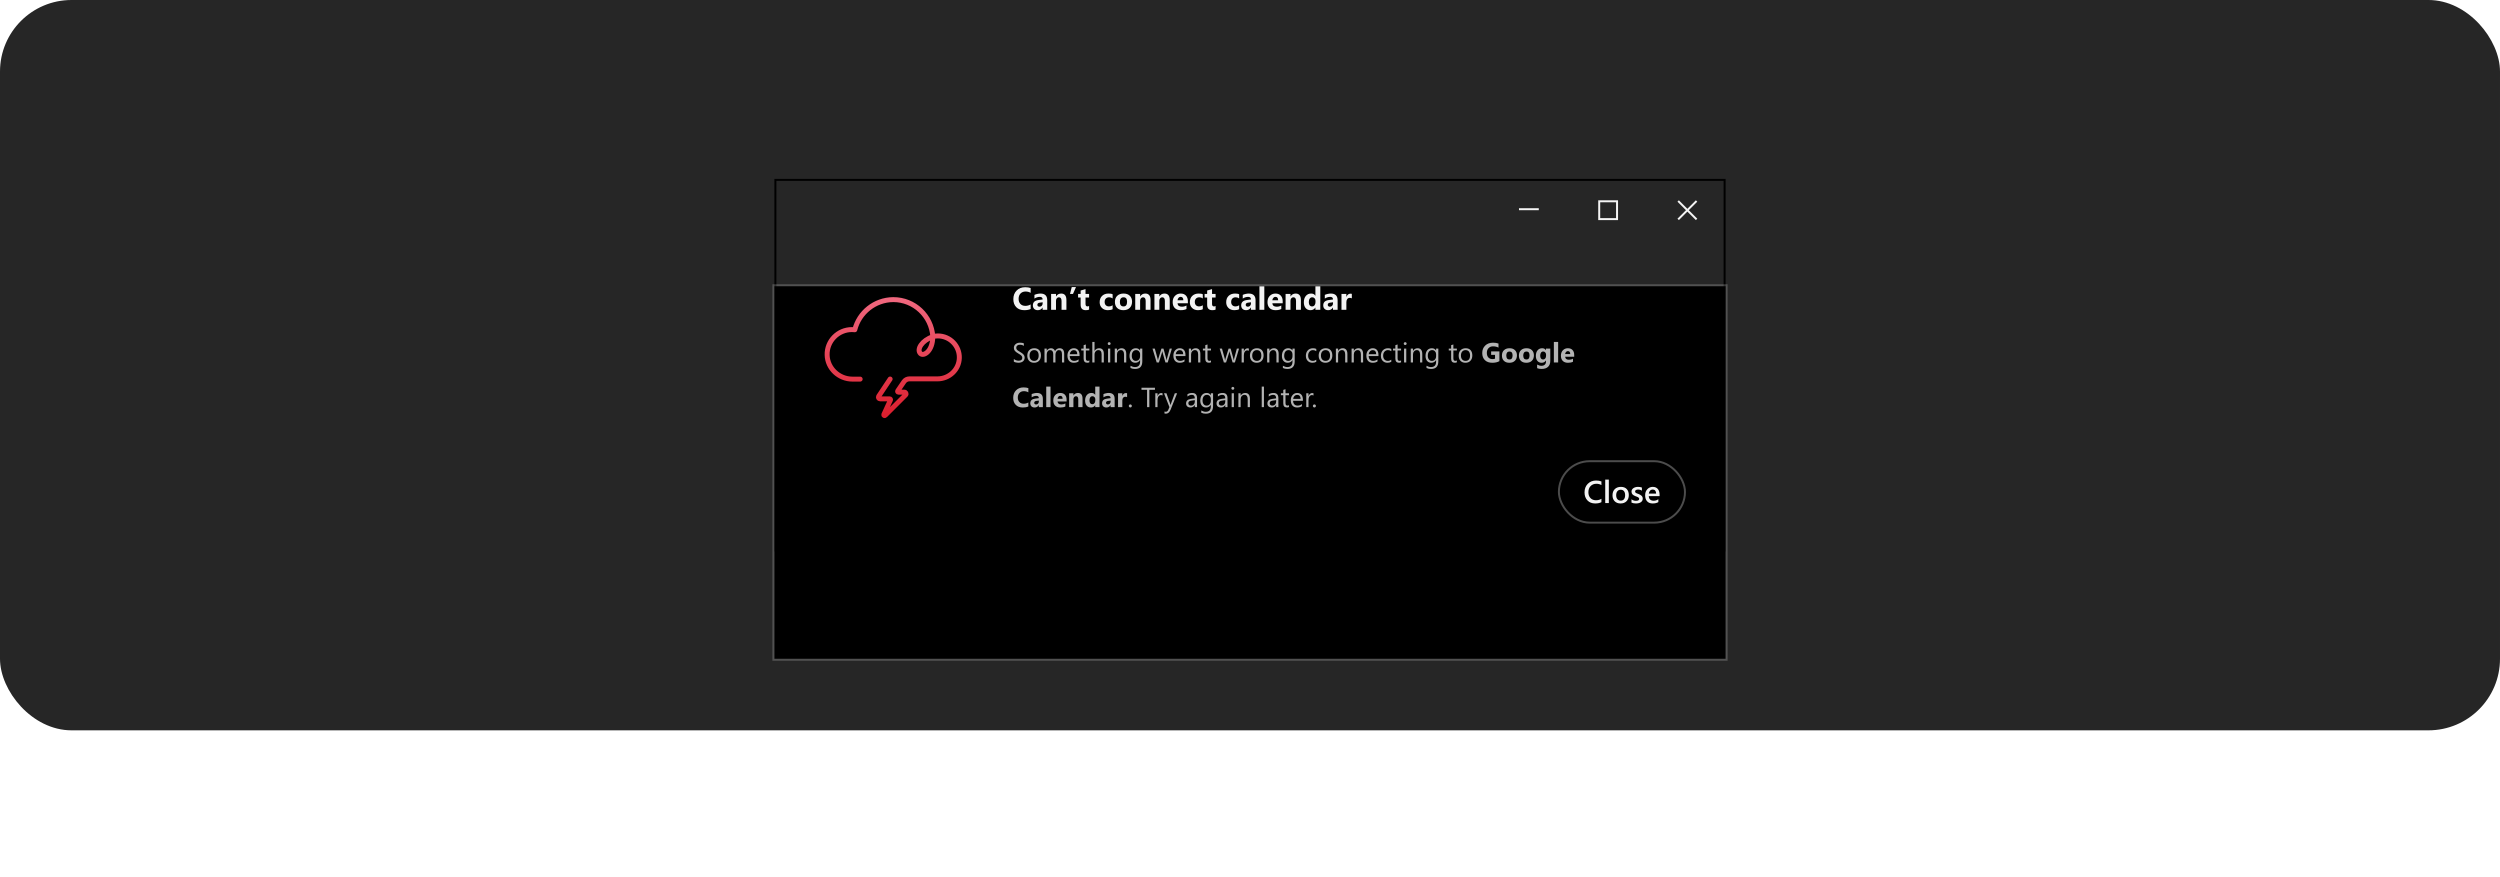 <svg width="559" height="196" viewBox="0 0 559 196" fill="none" xmlns="http://www.w3.org/2000/svg">
<rect width="559" height="163.303" rx="16" fill="#262626"/>
<rect x="173.378" y="40.221" width="212.244" height="82.859" stroke="black" stroke-width="0.443"/>
<g filter="url(#filter0_dd_1118_15458)">
<rect x="173.156" y="40" width="212.687" height="83.303" fill="black"/>
<rect x="172.935" y="39.779" width="213.131" height="83.746" stroke="white" stroke-opacity="0.2" stroke-width="0.443"/>
</g>
<path d="M344.075 46.557V47H339.645V46.557H344.075Z" fill="white" fill-opacity="0.95"/>
<path d="M361.793 44.785V49.215H357.364V44.785H361.793ZM361.35 45.229H357.807V48.771H361.35V45.229Z" fill="white" fill-opacity="0.95"/>
<path d="M377.611 47L379.512 48.901L379.198 49.215L377.297 47.314L375.396 49.215L375.082 48.901L376.983 47L375.082 45.099L375.396 44.785L377.297 46.686L379.198 44.785L379.512 45.099L377.611 47Z" fill="white" fill-opacity="0.95"/>
<path d="M199.034 84.753L196.468 88.611C196.302 88.852 196.486 89.184 196.782 89.184H198.942C199.071 89.184 199.163 89.332 199.108 89.442L197.631 92.673C197.539 92.858 197.779 93.024 197.926 92.876L202.487 88.316C202.727 88.076 202.561 87.688 202.228 87.688H200.88C200.733 87.688 200.64 87.522 200.733 87.393L202.117 85.362C202.394 84.956 202.856 84.716 203.336 84.716H209.613C212.235 84.716 214.432 82.666 214.506 80.045C214.58 77.331 212.401 75.115 209.706 75.115C209.318 75.115 208.93 75.171 208.579 75.245C208.265 70.629 204.425 66.992 199.736 66.992C195.582 67.029 192.111 69.872 191.132 73.731C190.929 73.712 190.708 73.694 190.486 73.694C187.384 73.694 184.855 76.26 184.947 79.38C185.021 82.39 187.588 84.771 190.597 84.771H192.332M208.561 75.3C206.179 76.094 204.887 78.125 205.81 79.048C206.548 79.768 208.579 78.476 208.561 75.3Z" stroke="url(#paint0_linear_1118_15458)" stroke-width="1.108" stroke-miterlimit="10" stroke-linecap="round" stroke-linejoin="round"/>
<path d="M230.454 69.092C230.092 69.268 229.619 69.356 229.035 69.356C228.274 69.356 227.675 69.132 227.239 68.684C226.802 68.236 226.584 67.64 226.584 66.894C226.584 66.1 226.829 65.456 227.318 64.963C227.81 64.469 228.447 64.222 229.229 64.222C229.714 64.222 230.122 64.283 230.454 64.405V65.482C230.122 65.283 229.744 65.184 229.319 65.184C228.853 65.184 228.477 65.331 228.191 65.624C227.904 65.917 227.761 66.314 227.761 66.815C227.761 67.295 227.896 67.678 228.166 67.964C228.436 68.248 228.8 68.39 229.257 68.39C229.693 68.39 230.092 68.284 230.454 68.071V69.092ZM234.162 69.269H233.127V68.76H233.113C232.875 69.157 232.523 69.356 232.057 69.356C231.713 69.356 231.442 69.258 231.244 69.065C231.048 68.868 230.95 68.608 230.95 68.282C230.95 67.595 231.357 67.198 232.171 67.091L233.134 66.963C233.134 66.576 232.924 66.382 232.504 66.382C232.081 66.382 231.68 66.508 231.299 66.759V65.935C231.451 65.857 231.659 65.788 231.922 65.728C232.188 65.668 232.429 65.638 232.646 65.638C233.657 65.638 234.162 66.142 234.162 67.15V69.269ZM233.134 67.829V67.59L232.49 67.673C232.135 67.719 231.957 67.88 231.957 68.154C231.957 68.279 232 68.382 232.085 68.462C232.173 68.541 232.29 68.58 232.438 68.58C232.643 68.58 232.811 68.51 232.94 68.369C233.069 68.226 233.134 68.046 233.134 67.829ZM238.451 69.269H237.361V67.299C237.361 66.75 237.164 66.475 236.772 66.475C236.583 66.475 236.427 66.548 236.305 66.693C236.182 66.839 236.121 67.023 236.121 67.247V69.269H235.027V65.724H236.121V66.285H236.135C236.396 65.853 236.776 65.638 237.274 65.638C238.059 65.638 238.451 66.124 238.451 67.098V69.269ZM240.59 64.187L239.922 65.724H239.251L239.645 64.187H240.59ZM243.519 69.227C243.357 69.313 243.114 69.356 242.789 69.356C242.018 69.356 241.632 68.955 241.632 68.154V66.531H241.058V65.724H241.632V64.959L242.723 64.647V65.724H243.519V66.531H242.723V67.964C242.723 68.333 242.869 68.518 243.162 68.518C243.278 68.518 243.397 68.484 243.519 68.417V69.227ZM248.784 69.141C248.537 69.284 248.181 69.356 247.715 69.356C247.17 69.356 246.729 69.191 246.392 68.86C246.055 68.53 245.887 68.105 245.887 67.583C245.887 66.981 246.067 66.507 246.427 66.16C246.789 65.812 247.273 65.638 247.877 65.638C248.295 65.638 248.597 65.693 248.784 65.804V66.731C248.556 66.561 248.301 66.475 248.019 66.475C247.705 66.475 247.456 66.568 247.271 66.752C247.089 66.935 246.998 67.187 246.998 67.51C246.998 67.824 247.086 68.071 247.261 68.251C247.436 68.429 247.678 68.518 247.985 68.518C248.257 68.518 248.523 68.432 248.784 68.262V69.141ZM251.194 69.356C250.603 69.356 250.138 69.191 249.799 68.86C249.462 68.528 249.293 68.078 249.293 67.51C249.293 66.924 249.468 66.466 249.819 66.136C250.17 65.804 250.644 65.638 251.242 65.638C251.831 65.638 252.292 65.804 252.627 66.136C252.961 66.466 253.129 66.903 253.129 67.448C253.129 68.037 252.956 68.502 252.609 68.843C252.266 69.185 251.794 69.356 251.194 69.356ZM251.221 66.475C250.963 66.475 250.762 66.564 250.619 66.742C250.476 66.92 250.404 67.171 250.404 67.496C250.404 68.177 250.679 68.518 251.228 68.518C251.752 68.518 252.014 68.168 252.014 67.469C252.014 66.806 251.75 66.475 251.221 66.475ZM257.262 69.269H256.172V67.299C256.172 66.75 255.975 66.475 255.583 66.475C255.394 66.475 255.238 66.548 255.116 66.693C254.993 66.839 254.932 67.023 254.932 67.247V69.269H253.838V65.724H254.932V66.285H254.946C255.207 65.853 255.586 65.638 256.085 65.638C256.87 65.638 257.262 66.124 257.262 67.098V69.269ZM261.554 69.269H260.464V67.299C260.464 66.75 260.268 66.475 259.876 66.475C259.686 66.475 259.531 66.548 259.408 66.693C259.286 66.839 259.225 67.023 259.225 67.247V69.269H258.131V65.724H259.225V66.285H259.239C259.499 65.853 259.879 65.638 260.377 65.638C261.162 65.638 261.554 66.124 261.554 67.098V69.269ZM265.608 67.808H263.296C263.333 68.323 263.657 68.58 264.268 68.58C264.658 68.58 265.001 68.488 265.297 68.303V69.092C264.969 69.268 264.543 69.356 264.019 69.356C263.447 69.356 263.003 69.197 262.686 68.881C262.37 68.563 262.212 68.12 262.212 67.552C262.212 66.963 262.383 66.497 262.725 66.153C263.066 65.809 263.486 65.638 263.985 65.638C264.502 65.638 264.901 65.791 265.182 66.098C265.466 66.405 265.608 66.822 265.608 67.348V67.808ZM264.594 67.136C264.594 66.629 264.388 66.375 263.978 66.375C263.802 66.375 263.65 66.448 263.521 66.593C263.394 66.738 263.316 66.92 263.289 67.136H264.594ZM268.945 69.141C268.698 69.284 268.342 69.356 267.876 69.356C267.331 69.356 266.89 69.191 266.553 68.86C266.216 68.53 266.048 68.105 266.048 67.583C266.048 66.981 266.228 66.507 266.588 66.16C266.95 65.812 267.434 65.638 268.038 65.638C268.456 65.638 268.758 65.693 268.945 65.804V66.731C268.717 66.561 268.462 66.475 268.18 66.475C267.866 66.475 267.617 66.568 267.432 66.752C267.25 66.935 267.159 67.187 267.159 67.51C267.159 67.824 267.247 68.071 267.422 68.251C267.597 68.429 267.839 68.518 268.146 68.518C268.418 68.518 268.684 68.432 268.945 68.262V69.141ZM271.808 69.227C271.647 69.313 271.403 69.356 271.078 69.356C270.307 69.356 269.921 68.955 269.921 68.154V66.531H269.347V65.724H269.921V64.959L271.012 64.647V65.724H271.808V66.531H271.012V67.964C271.012 68.333 271.158 68.518 271.452 68.518C271.567 68.518 271.686 68.484 271.808 68.417V69.227ZM277.073 69.141C276.826 69.284 276.47 69.356 276.004 69.356C275.459 69.356 275.018 69.191 274.681 68.86C274.344 68.53 274.176 68.105 274.176 67.583C274.176 66.981 274.356 66.507 274.716 66.16C275.078 65.812 275.562 65.638 276.166 65.638C276.584 65.638 276.886 65.693 277.073 65.804V66.731C276.845 66.561 276.59 66.475 276.308 66.475C275.994 66.475 275.745 66.568 275.561 66.752C275.378 66.935 275.287 67.187 275.287 67.51C275.287 67.824 275.375 68.071 275.55 68.251C275.726 68.429 275.967 68.518 276.274 68.518C276.546 68.518 276.813 68.432 277.073 68.262V69.141ZM280.743 69.269H279.708V68.76H279.694C279.456 69.157 279.104 69.356 278.638 69.356C278.294 69.356 278.023 69.258 277.825 69.065C277.628 68.868 277.53 68.608 277.53 68.282C277.53 67.595 277.938 67.198 278.752 67.091L279.715 66.963C279.715 66.576 279.505 66.382 279.085 66.382C278.662 66.382 278.261 66.508 277.88 66.759V65.935C278.032 65.857 278.24 65.788 278.503 65.728C278.768 65.668 279.01 65.638 279.227 65.638C280.237 65.638 280.743 66.142 280.743 67.15V69.269ZM279.715 67.829V67.59L279.071 67.673C278.715 67.719 278.538 67.88 278.538 68.154C278.538 68.279 278.58 68.382 278.666 68.462C278.753 68.541 278.871 68.58 279.019 68.58C279.224 68.58 279.392 68.51 279.521 68.369C279.65 68.226 279.715 68.046 279.715 67.829ZM282.702 69.269H281.608V64.021H282.702V69.269ZM286.808 67.808H284.495C284.532 68.323 284.856 68.58 285.468 68.58C285.858 68.58 286.201 68.488 286.496 68.303V69.092C286.168 69.268 285.743 69.356 285.219 69.356C284.646 69.356 284.202 69.197 283.886 68.881C283.57 68.563 283.412 68.12 283.412 67.552C283.412 66.963 283.582 66.497 283.924 66.153C284.266 65.809 284.686 65.638 285.184 65.638C285.701 65.638 286.1 65.791 286.382 66.098C286.666 66.405 286.808 66.822 286.808 67.348V67.808ZM285.793 67.136C285.793 66.629 285.588 66.375 285.177 66.375C285.002 66.375 284.849 66.448 284.72 66.593C284.593 66.738 284.516 66.92 284.488 67.136H285.793ZM290.882 69.269H289.792V67.299C289.792 66.75 289.595 66.475 289.203 66.475C289.014 66.475 288.858 66.548 288.736 66.693C288.614 66.839 288.552 67.023 288.552 67.247V69.269H287.458V65.724H288.552V66.285H288.566C288.827 65.853 289.207 65.638 289.705 65.638C290.49 65.638 290.882 66.124 290.882 67.098V69.269ZM295.22 69.269H294.126V68.781H294.112C293.863 69.164 293.497 69.356 293.014 69.356C292.571 69.356 292.215 69.2 291.945 68.888C291.675 68.574 291.54 68.137 291.54 67.576C291.54 66.99 291.689 66.52 291.986 66.167C292.284 65.814 292.674 65.638 293.156 65.638C293.613 65.638 293.932 65.801 294.112 66.129H294.126V64.021H295.22V69.269ZM294.146 67.545V67.278C294.146 67.048 294.08 66.856 293.946 66.704C293.812 66.552 293.638 66.475 293.423 66.475C293.181 66.475 292.991 66.571 292.855 66.763C292.719 66.952 292.651 67.213 292.651 67.545C292.651 67.856 292.717 68.097 292.848 68.265C292.98 68.433 293.162 68.518 293.395 68.518C293.617 68.518 293.797 68.429 293.935 68.251C294.076 68.073 294.146 67.838 294.146 67.545ZM299.09 69.269H298.055V68.76H298.041C297.803 69.157 297.451 69.356 296.985 69.356C296.641 69.356 296.37 69.258 296.172 69.065C295.975 68.868 295.877 68.608 295.877 68.282C295.877 67.595 296.285 67.198 297.099 67.091L298.062 66.963C298.062 66.576 297.852 66.382 297.432 66.382C297.009 66.382 296.608 66.508 296.227 66.759V65.935C296.379 65.857 296.587 65.788 296.85 65.728C297.115 65.668 297.357 65.638 297.574 65.638C298.584 65.638 299.09 66.142 299.09 67.15V69.269ZM298.062 67.829V67.59L297.418 67.673C297.062 67.719 296.885 67.88 296.885 68.154C296.885 68.279 296.927 68.382 297.013 68.462C297.1 68.541 297.218 68.58 297.366 68.58C297.571 68.58 297.739 68.51 297.868 68.369C297.997 68.226 298.062 68.046 298.062 67.829ZM302.268 66.711C302.136 66.639 301.983 66.603 301.807 66.603C301.57 66.603 301.384 66.691 301.25 66.867C301.116 67.04 301.049 67.276 301.049 67.576V69.269H299.955V65.724H301.049V66.382H301.063C301.236 65.902 301.548 65.662 301.998 65.662C302.113 65.662 302.203 65.676 302.268 65.703V66.711Z" fill="white" fill-opacity="0.95"/>
<path d="M226.695 80.866V80.266C226.824 80.383 226.986 80.478 227.182 80.551C227.38 80.621 227.567 80.657 227.743 80.657C228.302 80.657 228.582 80.44 228.582 80.005C228.582 79.838 228.525 79.687 228.412 79.554C228.301 79.419 228.053 79.242 227.667 79.024C227.322 78.828 227.074 78.637 226.925 78.451C226.775 78.266 226.701 78.044 226.701 77.785C226.701 77.446 226.827 77.168 227.079 76.952C227.332 76.734 227.665 76.625 228.079 76.625C228.469 76.625 228.753 76.677 228.933 76.779V77.352C228.703 77.174 228.41 77.085 228.055 77.085C227.802 77.085 227.602 77.146 227.455 77.267C227.308 77.388 227.234 77.546 227.234 77.74C227.234 77.899 227.277 78.044 227.364 78.173C227.453 78.3 227.691 78.471 228.079 78.685C228.454 78.895 228.721 79.097 228.879 79.291C229.036 79.484 229.115 79.703 229.115 79.945C229.115 80.302 228.99 80.587 228.739 80.799C228.489 81.009 228.133 81.114 227.673 81.114C227.511 81.114 227.332 81.09 227.134 81.041C226.936 80.991 226.79 80.932 226.695 80.866ZM231.211 81.114C230.752 81.114 230.386 80.97 230.111 80.681C229.839 80.39 229.702 80.005 229.702 79.527C229.702 79.006 229.845 78.599 230.13 78.306C230.414 78.013 230.799 77.867 231.284 77.867C231.746 77.867 232.106 78.009 232.365 78.294C232.625 78.579 232.756 78.974 232.756 79.478C232.756 79.973 232.615 80.37 232.335 80.669C232.056 80.966 231.681 81.114 231.211 81.114ZM231.247 78.285C230.928 78.285 230.676 78.394 230.49 78.612C230.304 78.828 230.211 79.127 230.211 79.509C230.211 79.876 230.305 80.166 230.493 80.378C230.681 80.59 230.932 80.696 231.247 80.696C231.568 80.696 231.815 80.592 231.986 80.384C232.16 80.176 232.247 79.88 232.247 79.496C232.247 79.109 232.16 78.81 231.986 78.6C231.815 78.39 231.568 78.285 231.247 78.285ZM237.953 81.041H237.457V79.26C237.457 78.917 237.403 78.669 237.296 78.515C237.191 78.362 237.013 78.285 236.763 78.285C236.551 78.285 236.37 78.382 236.221 78.576C236.073 78.77 236 79.002 236 79.272V81.041H235.503V79.2C235.503 78.59 235.268 78.285 234.797 78.285C234.579 78.285 234.399 78.377 234.258 78.561C234.117 78.742 234.046 78.98 234.046 79.272V81.041H233.549V77.94H234.046V78.43H234.058C234.278 78.055 234.599 77.867 235.021 77.867C235.233 77.867 235.418 77.927 235.576 78.046C235.733 78.163 235.841 78.317 235.9 78.509C236.13 78.081 236.473 77.867 236.93 77.867C237.612 77.867 237.953 78.288 237.953 79.13V81.041ZM241.385 79.615H239.195C239.203 79.96 239.296 80.227 239.474 80.414C239.652 80.602 239.896 80.696 240.207 80.696C240.556 80.696 240.877 80.581 241.17 80.351V80.817C240.898 81.015 240.537 81.114 240.089 81.114C239.651 81.114 239.306 80.974 239.056 80.693C238.806 80.41 238.68 80.013 238.68 79.503C238.68 79.02 238.817 78.627 239.089 78.324C239.364 78.019 239.704 77.867 240.11 77.867C240.516 77.867 240.83 77.998 241.052 78.261C241.274 78.523 241.385 78.888 241.385 79.354V79.615ZM240.876 79.194C240.874 78.907 240.805 78.684 240.667 78.524C240.532 78.365 240.343 78.285 240.101 78.285C239.867 78.285 239.668 78.369 239.504 78.536C239.341 78.704 239.24 78.923 239.201 79.194H240.876ZM243.578 81.011C243.461 81.076 243.307 81.108 243.115 81.108C242.572 81.108 242.3 80.805 242.3 80.199V78.364H241.767V77.94H242.3V77.182L242.797 77.022V77.94H243.578V78.364H242.797V80.111C242.797 80.319 242.832 80.468 242.903 80.557C242.973 80.645 243.091 80.69 243.254 80.69C243.379 80.69 243.487 80.656 243.578 80.587V81.011ZM246.816 81.041H246.319V79.254C246.319 78.608 246.079 78.285 245.599 78.285C245.356 78.285 245.152 78.379 244.987 78.567C244.821 78.752 244.738 78.992 244.738 79.284V81.041H244.242V76.449H244.738V78.455H244.75C244.989 78.063 245.328 77.867 245.768 77.867C246.467 77.867 246.816 78.288 246.816 79.13V81.041ZM248.01 77.152C247.921 77.152 247.845 77.122 247.782 77.061C247.72 77.001 247.689 76.924 247.689 76.831C247.689 76.738 247.72 76.661 247.782 76.601C247.845 76.538 247.921 76.507 248.01 76.507C248.101 76.507 248.177 76.538 248.24 76.601C248.304 76.661 248.337 76.738 248.337 76.831C248.337 76.92 248.304 76.996 248.24 77.058C248.177 77.121 248.101 77.152 248.01 77.152ZM248.252 81.041H247.755V77.94H248.252V81.041ZM251.832 81.041H251.336V79.272C251.336 78.614 251.095 78.285 250.615 78.285C250.366 78.285 250.16 78.379 249.997 78.567C249.835 78.752 249.754 78.988 249.754 79.272V81.041H249.258V77.94H249.754V78.455H249.766C250.001 78.063 250.34 77.867 250.784 77.867C251.123 77.867 251.383 77.977 251.563 78.197C251.742 78.415 251.832 78.731 251.832 79.145V81.041ZM255.419 80.793C255.419 81.932 254.873 82.501 253.783 82.501C253.399 82.501 253.064 82.429 252.777 82.283V81.787C253.127 81.98 253.46 82.077 253.777 82.077C254.54 82.077 254.922 81.671 254.922 80.86V80.52H254.91C254.673 80.916 254.318 81.114 253.844 81.114C253.458 81.114 253.147 80.977 252.911 80.702C252.676 80.425 252.559 80.055 252.559 79.59C252.559 79.063 252.685 78.644 252.938 78.333C253.192 78.022 253.54 77.867 253.98 77.867C254.398 77.867 254.708 78.034 254.91 78.37H254.922V77.94H255.419V80.793ZM254.922 79.639V79.181C254.922 78.935 254.838 78.724 254.67 78.549C254.505 78.373 254.298 78.285 254.049 78.285C253.743 78.285 253.502 78.397 253.329 78.621C253.155 78.843 253.068 79.155 253.068 79.557C253.068 79.902 253.151 80.179 253.316 80.387C253.484 80.593 253.705 80.696 253.98 80.696C254.258 80.696 254.485 80.597 254.658 80.399C254.834 80.201 254.922 79.948 254.922 79.639ZM262.034 77.94L261.104 81.041H260.589L259.95 78.821C259.926 78.736 259.91 78.64 259.902 78.533H259.889C259.883 78.606 259.862 78.7 259.826 78.815L259.132 81.041H258.635L257.696 77.94H258.217L258.86 80.272C258.88 80.343 258.894 80.436 258.902 80.551H258.926C258.932 80.462 258.95 80.367 258.981 80.266L259.696 77.94H260.15L260.792 80.278C260.812 80.353 260.827 80.446 260.837 80.557H260.862C260.866 80.478 260.883 80.385 260.913 80.278L261.543 77.94H262.034ZM265.072 79.615H262.882C262.89 79.96 262.983 80.227 263.161 80.414C263.338 80.602 263.583 80.696 263.894 80.696C264.243 80.696 264.564 80.581 264.857 80.351V80.817C264.584 81.015 264.224 81.114 263.776 81.114C263.337 81.114 262.993 80.974 262.743 80.693C262.492 80.41 262.367 80.013 262.367 79.503C262.367 79.02 262.503 78.627 262.776 78.324C263.051 78.019 263.391 77.867 263.797 77.867C264.203 77.867 264.517 77.998 264.739 78.261C264.961 78.523 265.072 78.888 265.072 79.354V79.615ZM264.563 79.194C264.561 78.907 264.491 78.684 264.354 78.524C264.219 78.365 264.03 78.285 263.788 78.285C263.553 78.285 263.355 78.369 263.191 78.536C263.027 78.704 262.926 78.923 262.888 79.194H264.563ZM268.401 81.041H267.904V79.272C267.904 78.614 267.664 78.285 267.183 78.285C266.935 78.285 266.729 78.379 266.565 78.567C266.404 78.752 266.323 78.988 266.323 79.272V81.041H265.826V77.94H266.323V78.455H266.335C266.569 78.063 266.909 77.867 267.353 77.867C267.692 77.867 267.952 77.977 268.131 78.197C268.311 78.415 268.401 78.731 268.401 79.145V81.041ZM270.779 81.011C270.662 81.076 270.507 81.108 270.315 81.108C269.772 81.108 269.5 80.805 269.5 80.199V78.364H268.967V77.94H269.5V77.182L269.997 77.022V77.94H270.779V78.364H269.997V80.111C269.997 80.319 270.032 80.468 270.103 80.557C270.174 80.645 270.291 80.69 270.455 80.69C270.58 80.69 270.688 80.656 270.779 80.587V81.011ZM277.052 77.94L276.122 81.041H275.607L274.968 78.821C274.944 78.736 274.927 78.64 274.919 78.533H274.907C274.901 78.606 274.88 78.7 274.844 78.815L274.15 81.041H273.653L272.714 77.94H273.235L273.877 80.272C273.897 80.343 273.912 80.436 273.92 80.551H273.944C273.95 80.462 273.968 80.367 273.998 80.266L274.713 77.94H275.168L275.81 80.278C275.83 80.353 275.845 80.446 275.855 80.557H275.879C275.883 80.478 275.901 80.385 275.931 80.278L276.561 77.94H277.052ZM279.245 78.442C279.158 78.376 279.033 78.343 278.869 78.343C278.657 78.343 278.479 78.442 278.336 78.642C278.195 78.842 278.124 79.115 278.124 79.46V81.041H277.627V77.94H278.124V78.579H278.136C278.207 78.361 278.315 78.191 278.46 78.07C278.606 77.947 278.768 77.885 278.948 77.885C279.077 77.885 279.176 77.899 279.245 77.927V78.442ZM280.995 81.114C280.537 81.114 280.171 80.97 279.896 80.681C279.623 80.39 279.487 80.005 279.487 79.527C279.487 79.006 279.629 78.599 279.914 78.306C280.199 78.013 280.583 77.867 281.068 77.867C281.531 77.867 281.891 78.009 282.149 78.294C282.41 78.579 282.54 78.974 282.54 79.478C282.54 79.973 282.4 80.37 282.119 80.669C281.841 80.966 281.466 81.114 280.995 81.114ZM281.032 78.285C280.713 78.285 280.46 78.394 280.275 78.612C280.089 78.828 279.996 79.127 279.996 79.509C279.996 79.876 280.09 80.166 280.278 80.378C280.465 80.59 280.717 80.696 281.032 80.696C281.353 80.696 281.599 80.592 281.771 80.384C281.945 80.176 282.031 79.88 282.031 79.496C282.031 79.109 281.945 78.81 281.771 78.6C281.599 78.39 281.353 78.285 281.032 78.285ZM285.908 81.041H285.412V79.272C285.412 78.614 285.171 78.285 284.691 78.285C284.442 78.285 284.236 78.379 284.073 78.567C283.911 78.752 283.831 78.988 283.831 79.272V81.041H283.334V77.94H283.831V78.455H283.843C284.077 78.063 284.416 77.867 284.86 77.867C285.2 77.867 285.459 77.977 285.639 78.197C285.819 78.415 285.908 78.731 285.908 79.145V81.041ZM289.495 80.793C289.495 81.932 288.95 82.501 287.859 82.501C287.475 82.501 287.14 82.429 286.854 82.283V81.787C287.203 81.98 287.536 82.077 287.853 82.077C288.616 82.077 288.998 81.671 288.998 80.86V80.52H288.986C288.75 80.916 288.394 81.114 287.92 81.114C287.534 81.114 287.223 80.977 286.987 80.702C286.753 80.425 286.635 80.055 286.635 79.59C286.635 79.063 286.762 78.644 287.014 78.333C287.268 78.022 287.616 77.867 288.056 77.867C288.474 77.867 288.784 78.034 288.986 78.37H288.998V77.94H289.495V80.793ZM288.998 79.639V79.181C288.998 78.935 288.914 78.724 288.747 78.549C288.581 78.373 288.374 78.285 288.126 78.285C287.819 78.285 287.578 78.397 287.405 78.621C287.231 78.843 287.144 79.155 287.144 79.557C287.144 79.902 287.227 80.179 287.393 80.387C287.56 80.593 287.781 80.696 288.056 80.696C288.335 80.696 288.561 80.597 288.735 80.399C288.91 80.201 288.998 79.948 288.998 79.639ZM294.317 80.899C294.079 81.042 293.796 81.114 293.469 81.114C293.027 81.114 292.669 80.971 292.397 80.684C292.126 80.395 291.991 80.022 291.991 79.563C291.991 79.052 292.137 78.642 292.43 78.333C292.723 78.022 293.113 77.867 293.602 77.867C293.875 77.867 294.115 77.917 294.323 78.018V78.527C294.093 78.366 293.846 78.285 293.584 78.285C293.267 78.285 293.006 78.399 292.802 78.627C292.601 78.853 292.5 79.151 292.5 79.521C292.5 79.884 292.594 80.171 292.784 80.381C292.976 80.591 293.233 80.696 293.554 80.696C293.824 80.696 294.079 80.606 294.317 80.426V80.899ZM296.365 81.114C295.906 81.114 295.54 80.97 295.265 80.681C294.992 80.39 294.856 80.005 294.856 79.527C294.856 79.006 294.998 78.599 295.283 78.306C295.568 78.013 295.953 77.867 296.437 77.867C296.9 77.867 297.26 78.009 297.519 78.294C297.779 78.579 297.909 78.974 297.909 79.478C297.909 79.973 297.769 80.37 297.488 80.669C297.21 80.966 296.835 81.114 296.365 81.114ZM296.401 78.285C296.082 78.285 295.829 78.394 295.644 78.612C295.458 78.828 295.365 79.127 295.365 79.509C295.365 79.876 295.459 80.166 295.647 80.378C295.834 80.59 296.086 80.696 296.401 80.696C296.722 80.696 296.968 80.592 297.14 80.384C297.314 80.176 297.4 79.88 297.4 79.496C297.4 79.109 297.314 78.81 297.14 78.6C296.968 78.39 296.722 78.285 296.401 78.285ZM301.278 81.041H300.781V79.272C300.781 78.614 300.541 78.285 300.06 78.285C299.812 78.285 299.606 78.379 299.442 78.567C299.28 78.752 299.2 78.988 299.2 79.272V81.041H298.703V77.94H299.2V78.455H299.212C299.446 78.063 299.785 77.867 300.23 77.867C300.569 77.867 300.828 77.977 301.008 78.197C301.188 78.415 301.278 78.731 301.278 79.145V81.041ZM304.791 81.041H304.294V79.272C304.294 78.614 304.054 78.285 303.574 78.285C303.325 78.285 303.119 78.379 302.956 78.567C302.794 78.752 302.713 78.988 302.713 79.272V81.041H302.217V77.94H302.713V78.455H302.725C302.96 78.063 303.299 77.867 303.743 77.867C304.082 77.867 304.342 77.977 304.522 78.197C304.701 78.415 304.791 78.731 304.791 79.145V81.041ZM308.223 79.615H306.033C306.041 79.96 306.134 80.227 306.312 80.414C306.489 80.602 306.734 80.696 307.045 80.696C307.394 80.696 307.715 80.581 308.008 80.351V80.817C307.735 81.015 307.375 81.114 306.927 81.114C306.488 81.114 306.144 80.974 305.894 80.693C305.643 80.41 305.518 80.013 305.518 79.503C305.518 79.02 305.654 78.627 305.927 78.324C306.202 78.019 306.542 77.867 306.948 77.867C307.354 77.867 307.668 77.998 307.89 78.261C308.112 78.523 308.223 78.888 308.223 79.354V79.615ZM307.714 79.194C307.712 78.907 307.643 78.684 307.505 78.524C307.37 78.365 307.181 78.285 306.939 78.285C306.705 78.285 306.506 78.369 306.342 78.536C306.178 78.704 306.078 78.923 306.039 79.194H307.714ZM311.092 80.899C310.853 81.042 310.571 81.114 310.243 81.114C309.801 81.114 309.444 80.971 309.171 80.684C308.901 80.395 308.765 80.022 308.765 79.563C308.765 79.052 308.912 78.642 309.204 78.333C309.497 78.022 309.888 77.867 310.377 77.867C310.649 77.867 310.89 77.917 311.098 78.018V78.527C310.867 78.366 310.621 78.285 310.359 78.285C310.041 78.285 309.781 78.399 309.577 78.627C309.375 78.853 309.274 79.151 309.274 79.521C309.274 79.884 309.369 80.171 309.559 80.381C309.751 80.591 310.007 80.696 310.328 80.696C310.599 80.696 310.853 80.606 311.092 80.426V80.899ZM313.281 81.011C313.164 81.076 313.01 81.108 312.818 81.108C312.275 81.108 312.003 80.805 312.003 80.199V78.364H311.47V77.94H312.003V77.182L312.5 77.022V77.94H313.281V78.364H312.5V80.111C312.5 80.319 312.535 80.468 312.606 80.557C312.677 80.645 312.794 80.69 312.957 80.69C313.083 80.69 313.191 80.656 313.281 80.587V81.011ZM314.199 77.152C314.11 77.152 314.035 77.122 313.972 77.061C313.91 77.001 313.878 76.924 313.878 76.831C313.878 76.738 313.91 76.661 313.972 76.601C314.035 76.538 314.11 76.507 314.199 76.507C314.29 76.507 314.367 76.538 314.429 76.601C314.494 76.661 314.526 76.738 314.526 76.831C314.526 76.92 314.494 76.996 314.429 77.058C314.367 77.121 314.29 77.152 314.199 77.152ZM314.442 81.041H313.945V77.94H314.442V81.041ZM318.022 81.041H317.525V79.272C317.525 78.614 317.285 78.285 316.804 78.285C316.556 78.285 316.35 78.379 316.186 78.567C316.025 78.752 315.944 78.988 315.944 79.272V81.041H315.447V77.94H315.944V78.455H315.956C316.19 78.063 316.53 77.867 316.974 77.867C317.313 77.867 317.573 77.977 317.752 78.197C317.932 78.415 318.022 78.731 318.022 79.145V81.041ZM321.608 80.793C321.608 81.932 321.063 82.501 319.973 82.501C319.589 82.501 319.254 82.429 318.967 82.283V81.787C319.316 81.98 319.649 82.077 319.966 82.077C320.73 82.077 321.111 81.671 321.111 80.86V80.52H321.099C320.863 80.916 320.508 81.114 320.033 81.114C319.647 81.114 319.336 80.977 319.1 80.702C318.866 80.425 318.749 80.055 318.749 79.59C318.749 79.063 318.875 78.644 319.127 78.333C319.382 78.022 319.729 77.867 320.169 77.867C320.587 77.867 320.897 78.034 321.099 78.37H321.111V77.94H321.608V80.793ZM321.111 79.639V79.181C321.111 78.935 321.028 78.724 320.86 78.549C320.694 78.373 320.487 78.285 320.239 78.285C319.932 78.285 319.692 78.397 319.518 78.621C319.345 78.843 319.258 79.155 319.258 79.557C319.258 79.902 319.34 80.179 319.506 80.387C319.674 80.593 319.895 80.696 320.169 80.696C320.448 80.696 320.674 80.597 320.848 80.399C321.024 80.201 321.111 79.948 321.111 79.639ZM325.755 81.011C325.638 81.076 325.483 81.108 325.291 81.108C324.748 81.108 324.477 80.805 324.477 80.199V78.364H323.944V77.94H324.477V77.182L324.973 77.022V77.94H325.755V78.364H324.973V80.111C324.973 80.319 325.009 80.468 325.079 80.557C325.15 80.645 325.267 80.69 325.431 80.69C325.556 80.69 325.664 80.656 325.755 80.587V81.011ZM327.666 81.114C327.208 81.114 326.841 80.97 326.567 80.681C326.294 80.39 326.158 80.005 326.158 79.527C326.158 79.006 326.3 78.599 326.585 78.306C326.87 78.013 327.254 77.867 327.739 77.867C328.201 77.867 328.562 78.009 328.82 78.294C329.081 78.579 329.211 78.974 329.211 79.478C329.211 79.973 329.071 80.37 328.79 80.669C328.511 80.966 328.137 81.114 327.666 81.114ZM327.703 78.285C327.383 78.285 327.131 78.394 326.945 78.612C326.76 78.828 326.667 79.127 326.667 79.509C326.667 79.876 326.761 80.166 326.948 80.378C327.136 80.59 327.388 80.696 327.703 80.696C328.024 80.696 328.27 80.592 328.442 80.384C328.615 80.176 328.702 79.88 328.702 79.496C328.702 79.109 328.615 78.81 328.442 78.6C328.27 78.39 328.024 78.285 327.703 78.285ZM335.266 80.751C334.842 80.995 334.315 81.117 333.685 81.117C332.986 81.117 332.435 80.924 332.031 80.538C331.629 80.151 331.428 79.618 331.428 78.939C331.428 78.257 331.648 77.7 332.089 77.27C332.529 76.84 333.114 76.625 333.845 76.625C334.306 76.625 334.712 76.689 335.063 76.816V77.734C334.728 77.54 334.318 77.443 333.833 77.443C333.427 77.443 333.096 77.575 332.84 77.84C332.585 78.102 332.458 78.454 332.458 78.894C332.458 79.34 332.572 79.685 332.8 79.93C333.031 80.174 333.341 80.296 333.73 80.296C333.964 80.296 334.15 80.263 334.288 80.196V79.348H333.418V78.567H335.266V80.751ZM337.495 81.117C336.978 81.117 336.571 80.973 336.275 80.684C335.98 80.393 335.832 79.999 335.832 79.503C335.832 78.99 335.986 78.589 336.293 78.3C336.6 78.009 337.015 77.864 337.538 77.864C338.053 77.864 338.456 78.009 338.749 78.3C339.042 78.589 339.188 78.972 339.188 79.448C339.188 79.963 339.037 80.37 338.734 80.669C338.433 80.968 338.02 81.117 337.495 81.117ZM337.52 78.597C337.293 78.597 337.118 78.675 336.992 78.83C336.867 78.986 336.805 79.206 336.805 79.49C336.805 80.086 337.045 80.384 337.526 80.384C337.984 80.384 338.213 80.078 338.213 79.466C338.213 78.887 337.982 78.597 337.52 78.597ZM341.288 81.117C340.771 81.117 340.364 80.973 340.067 80.684C339.772 80.393 339.625 79.999 339.625 79.503C339.625 78.99 339.778 78.589 340.085 78.3C340.392 78.009 340.807 77.864 341.33 77.864C341.845 77.864 342.249 78.009 342.542 78.3C342.834 78.589 342.981 78.972 342.981 79.448C342.981 79.963 342.829 80.37 342.526 80.669C342.226 80.968 341.813 81.117 341.288 81.117ZM341.312 78.597C341.086 78.597 340.91 78.675 340.785 78.83C340.66 78.986 340.597 79.206 340.597 79.49C340.597 80.086 340.837 80.384 341.318 80.384C341.776 80.384 342.005 80.078 342.005 79.466C342.005 78.887 341.774 78.597 341.312 78.597ZM346.643 80.687C346.643 81.262 346.476 81.708 346.143 82.023C345.81 82.34 345.327 82.498 344.695 82.498C344.277 82.498 343.946 82.439 343.702 82.32V81.514C344.021 81.7 344.343 81.793 344.668 81.793C344.991 81.793 345.241 81.707 345.419 81.535C345.597 81.365 345.686 81.134 345.686 80.841V80.596H345.674C345.455 80.943 345.133 81.117 344.707 81.117C344.312 81.117 343.998 80.978 343.765 80.699C343.533 80.42 343.417 80.047 343.417 79.578C343.417 79.053 343.546 78.636 343.805 78.327C344.063 78.018 344.403 77.864 344.825 77.864C345.203 77.864 345.486 78.009 345.674 78.3H345.686V77.94H346.643V80.687ZM345.698 79.551V79.306C345.698 79.11 345.639 78.943 345.522 78.806C345.407 78.667 345.257 78.597 345.071 78.597C344.859 78.597 344.692 78.68 344.571 78.845C344.45 79.011 344.389 79.244 344.389 79.545C344.389 79.803 344.447 80.008 344.562 80.16C344.677 80.309 344.835 80.384 345.034 80.384C345.232 80.384 345.392 80.308 345.513 80.157C345.636 80.003 345.698 79.802 345.698 79.551ZM348.4 81.041H347.443V76.449H348.4V81.041ZM351.992 79.763H349.969C350.001 80.213 350.285 80.439 350.82 80.439C351.161 80.439 351.461 80.358 351.719 80.196V80.887C351.433 81.04 351.06 81.117 350.602 81.117C350.101 81.117 349.712 80.979 349.436 80.702C349.159 80.423 349.021 80.036 349.021 79.539C349.021 79.024 349.17 78.616 349.469 78.315C349.768 78.014 350.135 77.864 350.571 77.864C351.024 77.864 351.373 77.998 351.619 78.267C351.868 78.535 351.992 78.9 351.992 79.36V79.763ZM351.105 79.175C351.105 78.731 350.925 78.509 350.565 78.509C350.412 78.509 350.279 78.573 350.166 78.7C350.055 78.827 349.987 78.986 349.963 79.175H351.105ZM229.939 90.887C229.622 91.04 229.208 91.117 228.697 91.117C228.03 91.117 227.506 90.921 227.125 90.529C226.743 90.138 226.552 89.616 226.552 88.963C226.552 88.269 226.766 87.705 227.194 87.273C227.625 86.841 228.182 86.625 228.866 86.625C229.29 86.625 229.648 86.679 229.939 86.786V87.728C229.648 87.554 229.317 87.467 228.945 87.467C228.537 87.467 228.208 87.595 227.958 87.852C227.707 88.108 227.582 88.456 227.582 88.894C227.582 89.314 227.7 89.649 227.937 89.899C228.173 90.148 228.491 90.272 228.891 90.272C229.272 90.272 229.622 90.179 229.939 89.993V90.887ZM233.183 91.041H232.277V90.596H232.265C232.057 90.943 231.749 91.117 231.341 91.117C231.04 91.117 230.803 91.032 230.629 90.863C230.458 90.691 230.372 90.463 230.372 90.178C230.372 89.576 230.728 89.229 231.441 89.136L232.283 89.024C232.283 88.685 232.099 88.515 231.732 88.515C231.362 88.515 231.011 88.625 230.678 88.845V88.124C230.811 88.056 230.993 87.995 231.223 87.943C231.455 87.89 231.666 87.864 231.856 87.864C232.741 87.864 233.183 88.305 233.183 89.188V91.041ZM232.283 89.781V89.572L231.72 89.645C231.409 89.685 231.253 89.826 231.253 90.066C231.253 90.175 231.291 90.265 231.365 90.336C231.442 90.404 231.545 90.439 231.674 90.439C231.854 90.439 232 90.377 232.114 90.254C232.227 90.129 232.283 89.971 232.283 89.781ZM234.897 91.041H233.94V86.449H234.897V91.041ZM238.49 89.763H236.466C236.498 90.213 236.782 90.439 237.317 90.439C237.659 90.439 237.958 90.358 238.217 90.196V90.887C237.93 91.04 237.558 91.117 237.099 91.117C236.598 91.117 236.21 90.979 235.933 90.702C235.656 90.423 235.518 90.036 235.518 89.539C235.518 89.024 235.668 88.616 235.966 88.315C236.265 88.014 236.633 87.864 237.069 87.864C237.521 87.864 237.871 87.998 238.117 88.267C238.365 88.535 238.49 88.9 238.49 89.36V89.763ZM237.602 89.175C237.602 88.731 237.422 88.509 237.063 88.509C236.909 88.509 236.776 88.573 236.663 88.7C236.552 88.827 236.484 88.986 236.46 89.175H237.602ZM242.055 91.041H241.101V89.318C241.101 88.837 240.929 88.597 240.586 88.597C240.42 88.597 240.284 88.66 240.177 88.788C240.07 88.915 240.016 89.076 240.016 89.272V91.041H239.059V87.94H240.016V88.43H240.028C240.256 88.053 240.589 87.864 241.025 87.864C241.711 87.864 242.055 88.29 242.055 89.142V91.041ZM245.85 91.041H244.893V90.614H244.881C244.663 90.949 244.343 91.117 243.921 91.117C243.533 91.117 243.221 90.981 242.985 90.708C242.748 90.433 242.63 90.051 242.63 89.56C242.63 89.047 242.76 88.636 243.021 88.327C243.281 88.018 243.623 87.864 244.045 87.864C244.445 87.864 244.723 88.007 244.881 88.294H244.893V86.449H245.85V91.041ZM244.911 89.533V89.3C244.911 89.098 244.852 88.93 244.735 88.797C244.618 88.664 244.466 88.597 244.278 88.597C244.066 88.597 243.9 88.681 243.781 88.848C243.662 89.014 243.602 89.242 243.602 89.533C243.602 89.805 243.66 90.016 243.775 90.163C243.89 90.31 244.05 90.384 244.254 90.384C244.448 90.384 244.605 90.306 244.726 90.151C244.849 89.995 244.911 89.789 244.911 89.533ZM249.236 91.041H248.331V90.596H248.319C248.111 90.943 247.803 91.117 247.395 91.117C247.094 91.117 246.857 91.032 246.683 90.863C246.511 90.691 246.426 90.463 246.426 90.178C246.426 89.576 246.782 89.229 247.495 89.136L248.337 89.024C248.337 88.685 248.153 88.515 247.786 88.515C247.416 88.515 247.065 88.625 246.731 88.845V88.124C246.865 88.056 247.046 87.995 247.277 87.943C247.509 87.89 247.72 87.864 247.91 87.864C248.794 87.864 249.236 88.305 249.236 89.188V91.041ZM248.337 89.781V89.572L247.773 89.645C247.462 89.685 247.307 89.826 247.307 90.066C247.307 90.175 247.344 90.265 247.419 90.336C247.496 90.404 247.599 90.439 247.728 90.439C247.908 90.439 248.054 90.377 248.167 90.254C248.28 90.129 248.337 89.971 248.337 89.781ZM252.017 88.803C251.902 88.74 251.768 88.709 251.614 88.709C251.406 88.709 251.244 88.786 251.127 88.939C251.009 89.091 250.951 89.298 250.951 89.56V91.041H249.994V87.94H250.951V88.515H250.963C251.114 88.095 251.387 87.885 251.781 87.885C251.882 87.885 251.96 87.897 252.017 87.921V88.803ZM252.738 91.108C252.645 91.108 252.565 91.075 252.499 91.008C252.434 90.941 252.402 90.862 252.402 90.769C252.402 90.676 252.434 90.596 252.499 90.529C252.565 90.461 252.645 90.426 252.738 90.426C252.833 90.426 252.914 90.461 252.98 90.529C253.047 90.596 253.08 90.676 253.08 90.769C253.08 90.862 253.047 90.941 252.98 91.008C252.914 91.075 252.833 91.108 252.738 91.108ZM258.248 87.158H256.994V91.041H256.485V87.158H255.234V86.698H258.248V87.158ZM259.944 88.442C259.857 88.376 259.732 88.343 259.568 88.343C259.356 88.343 259.179 88.442 259.035 88.642C258.894 88.842 258.823 89.115 258.823 89.46V91.041H258.326V87.94H258.823V88.579H258.835C258.906 88.361 259.014 88.191 259.159 88.07C259.305 87.947 259.467 87.885 259.647 87.885C259.776 87.885 259.875 87.899 259.944 87.927V88.442ZM263.2 87.94L261.773 91.538C261.519 92.18 261.162 92.501 260.701 92.501C260.572 92.501 260.464 92.488 260.377 92.462V92.017C260.484 92.053 260.582 92.071 260.671 92.071C260.921 92.071 261.109 91.922 261.234 91.623L261.483 91.035L260.271 87.94H260.822L261.661 90.326C261.671 90.357 261.693 90.436 261.725 90.563H261.743C261.753 90.514 261.773 90.438 261.804 90.332L262.685 87.94H263.2ZM267.659 91.041H267.162V90.557H267.15C266.934 90.928 266.616 91.114 266.196 91.114C265.887 91.114 265.644 91.032 265.469 90.869C265.295 90.705 265.208 90.488 265.208 90.217C265.208 89.638 265.55 89.301 266.232 89.206L267.162 89.076C267.162 88.549 266.949 88.285 266.523 88.285C266.149 88.285 265.812 88.412 265.511 88.667V88.158C265.816 87.964 266.167 87.867 266.565 87.867C267.294 87.867 267.659 88.253 267.659 89.024V91.041ZM267.162 89.472L266.414 89.575C266.184 89.608 266.01 89.665 265.893 89.748C265.776 89.829 265.717 89.973 265.717 90.181C265.717 90.332 265.771 90.457 265.878 90.554C265.987 90.649 266.131 90.696 266.311 90.696C266.557 90.696 266.76 90.61 266.92 90.439C267.081 90.265 267.162 90.046 267.162 89.781V89.472ZM271.242 90.793C271.242 91.932 270.697 92.501 269.606 92.501C269.223 92.501 268.888 92.429 268.601 92.283V91.787C268.95 91.98 269.283 92.077 269.6 92.077C270.364 92.077 270.745 91.671 270.745 90.86V90.52H270.733C270.497 90.916 270.142 91.114 269.667 91.114C269.281 91.114 268.97 90.977 268.734 90.702C268.5 90.425 268.383 90.055 268.383 89.59C268.383 89.063 268.509 88.644 268.761 88.333C269.016 88.022 269.363 87.867 269.803 87.867C270.221 87.867 270.531 88.034 270.733 88.37H270.745V87.94H271.242V90.793ZM270.745 89.639V89.181C270.745 88.935 270.662 88.724 270.494 88.549C270.328 88.373 270.121 88.285 269.873 88.285C269.566 88.285 269.326 88.397 269.152 88.621C268.978 88.843 268.892 89.155 268.892 89.557C268.892 89.902 268.974 90.179 269.14 90.387C269.308 90.593 269.529 90.696 269.803 90.696C270.082 90.696 270.308 90.597 270.482 90.399C270.657 90.201 270.745 89.948 270.745 89.639ZM274.468 91.041H273.971V90.557H273.959C273.743 90.928 273.425 91.114 273.005 91.114C272.696 91.114 272.454 91.032 272.278 90.869C272.104 90.705 272.017 90.488 272.017 90.217C272.017 89.638 272.359 89.301 273.041 89.206L273.971 89.076C273.971 88.549 273.758 88.285 273.332 88.285C272.958 88.285 272.621 88.412 272.32 88.667V88.158C272.625 87.964 272.977 87.867 273.374 87.867C274.103 87.867 274.468 88.253 274.468 89.024V91.041ZM273.971 89.472L273.223 89.575C272.993 89.608 272.819 89.665 272.702 89.748C272.585 89.829 272.526 89.973 272.526 90.181C272.526 90.332 272.58 90.457 272.687 90.554C272.796 90.649 272.94 90.696 273.12 90.696C273.366 90.696 273.569 90.61 273.729 90.439C273.89 90.265 273.971 90.046 273.971 89.781V89.472ZM275.658 87.152C275.569 87.152 275.494 87.122 275.431 87.061C275.369 87.001 275.337 86.924 275.337 86.831C275.337 86.738 275.369 86.661 275.431 86.601C275.494 86.538 275.569 86.507 275.658 86.507C275.749 86.507 275.826 86.538 275.889 86.601C275.953 86.661 275.985 86.738 275.985 86.831C275.985 86.92 275.953 86.996 275.889 87.058C275.826 87.121 275.749 87.152 275.658 87.152ZM275.901 91.041H275.404V87.94H275.901V91.041ZM279.481 91.041H278.984V89.272C278.984 88.614 278.744 88.285 278.263 88.285C278.015 88.285 277.809 88.379 277.645 88.567C277.484 88.752 277.403 88.988 277.403 89.272V91.041H276.906V87.94H277.403V88.455H277.415C277.649 88.063 277.989 87.867 278.433 87.867C278.772 87.867 279.032 87.977 279.211 88.197C279.391 88.415 279.481 88.731 279.481 89.145V91.041ZM282.619 91.041H282.122V86.449H282.619V91.041ZM285.845 91.041H285.348V90.557H285.336C285.12 90.928 284.802 91.114 284.382 91.114C284.073 91.114 283.831 91.032 283.655 90.869C283.481 90.705 283.394 90.488 283.394 90.217C283.394 89.638 283.736 89.301 284.418 89.206L285.348 89.076C285.348 88.549 285.135 88.285 284.709 88.285C284.335 88.285 283.998 88.412 283.697 88.667V88.158C284.002 87.964 284.354 87.867 284.751 87.867C285.48 87.867 285.845 88.253 285.845 89.024V91.041ZM285.348 89.472L284.6 89.575C284.37 89.608 284.196 89.665 284.079 89.748C283.962 89.829 283.903 89.973 283.903 90.181C283.903 90.332 283.957 90.457 284.064 90.554C284.173 90.649 284.317 90.696 284.497 90.696C284.743 90.696 284.946 90.61 285.106 90.439C285.267 90.265 285.348 90.046 285.348 89.781V89.472ZM288.22 91.011C288.102 91.076 287.948 91.108 287.756 91.108C287.213 91.108 286.941 90.805 286.941 90.199V88.364H286.408V87.94H286.941V87.182L287.438 87.022V87.94H288.22V88.364H287.438V90.111C287.438 90.319 287.473 90.468 287.544 90.557C287.615 90.645 287.732 90.69 287.895 90.69C288.021 90.69 288.129 90.656 288.22 90.587V91.011ZM291.327 89.615H289.137C289.145 89.96 289.238 90.227 289.416 90.414C289.594 90.602 289.838 90.696 290.149 90.696C290.498 90.696 290.819 90.581 291.112 90.351V90.817C290.84 91.015 290.479 91.114 290.031 91.114C289.593 91.114 289.248 90.974 288.998 90.693C288.748 90.41 288.622 90.013 288.622 89.503C288.622 89.02 288.759 88.627 289.031 88.324C289.306 88.019 289.646 87.867 290.052 87.867C290.458 87.867 290.772 87.998 290.994 88.261C291.216 88.523 291.327 88.888 291.327 89.354V89.615ZM290.818 89.194C290.816 88.907 290.747 88.684 290.609 88.524C290.474 88.365 290.285 88.285 290.043 88.285C289.809 88.285 289.61 88.369 289.446 88.536C289.283 88.704 289.182 88.923 289.143 89.194H290.818ZM293.699 88.442C293.612 88.376 293.487 88.343 293.323 88.343C293.111 88.343 292.934 88.442 292.79 88.642C292.649 88.842 292.578 89.115 292.578 89.46V91.041H292.082V87.94H292.578V88.579H292.59C292.661 88.361 292.769 88.191 292.915 88.07C293.06 87.947 293.222 87.885 293.402 87.885C293.531 87.885 293.63 87.899 293.699 87.927V88.442ZM293.896 91.108C293.803 91.108 293.723 91.075 293.657 91.008C293.592 90.941 293.56 90.862 293.56 90.769C293.56 90.676 293.592 90.596 293.657 90.529C293.723 90.461 293.803 90.426 293.896 90.426C293.991 90.426 294.072 90.461 294.138 90.529C294.205 90.596 294.238 90.676 294.238 90.769C294.238 90.862 294.205 90.941 294.138 91.008C294.072 91.075 293.991 91.108 293.896 91.108Z" fill="white" fill-opacity="0.7"/>
<rect x="348.569" y="103.125" width="28.191" height="13.736" rx="6.868" stroke="white" stroke-opacity="0.3" stroke-width="0.443"/>
<path d="M358.078 112.285C357.704 112.479 357.239 112.576 356.683 112.576C355.963 112.576 355.386 112.349 354.952 111.894C354.518 111.439 354.301 110.843 354.301 110.104C354.301 109.31 354.545 108.669 355.031 108.18C355.521 107.69 356.138 107.446 356.883 107.446C357.364 107.446 357.762 107.514 358.078 107.65V108.467C357.743 108.268 357.374 108.169 356.97 108.169C356.432 108.169 355.996 108.341 355.662 108.685C355.329 109.029 355.163 109.488 355.163 110.063C355.163 110.61 355.319 111.046 355.63 111.371C355.942 111.694 356.352 111.856 356.859 111.856C357.328 111.856 357.734 111.745 358.078 111.524V112.285ZM359.736 112.493H358.929V107.245H359.736V112.493ZM362.356 112.576C361.81 112.576 361.372 112.411 361.044 112.081C360.719 111.749 360.556 111.309 360.556 110.762C360.556 110.167 360.726 109.702 361.065 109.367C361.407 109.032 361.866 108.865 362.443 108.865C362.997 108.865 363.428 109.028 363.738 109.353C364.047 109.678 364.202 110.13 364.202 110.707C364.202 111.272 364.034 111.726 363.7 112.067C363.367 112.406 362.92 112.576 362.356 112.576ZM362.395 109.505C362.081 109.505 361.833 109.615 361.65 109.834C361.468 110.054 361.377 110.356 361.377 110.741C361.377 111.113 361.469 111.406 361.654 111.621C361.838 111.833 362.085 111.939 362.395 111.939C362.711 111.939 362.953 111.834 363.121 111.624C363.292 111.414 363.378 111.115 363.378 110.727C363.378 110.337 363.292 110.036 363.121 109.824C362.953 109.612 362.711 109.505 362.395 109.505ZM364.8 112.382V111.638C365.1 111.866 365.432 111.981 365.794 111.981C366.279 111.981 366.521 111.837 366.521 111.551C366.521 111.471 366.5 111.402 366.459 111.347C366.417 111.289 366.361 111.239 366.289 111.195C366.22 111.151 366.137 111.112 366.04 111.077C365.945 111.042 365.839 111.003 365.721 110.959C365.576 110.902 365.444 110.84 365.327 110.776C365.211 110.711 365.114 110.639 365.036 110.558C364.96 110.475 364.902 110.381 364.863 110.277C364.824 110.174 364.804 110.052 364.804 109.914C364.804 109.743 364.844 109.593 364.925 109.464C365.006 109.332 365.114 109.223 365.25 109.135C365.387 109.045 365.541 108.978 365.714 108.934C365.887 108.888 366.066 108.865 366.251 108.865C366.579 108.865 366.872 108.915 367.13 109.014V109.717C366.881 109.546 366.595 109.46 366.272 109.46C366.17 109.46 366.078 109.471 365.995 109.492C365.914 109.512 365.845 109.541 365.787 109.578C365.729 109.615 365.684 109.66 365.652 109.713C365.62 109.764 365.604 109.82 365.604 109.883C365.604 109.959 365.62 110.024 365.652 110.077C365.684 110.13 365.732 110.177 365.794 110.219C365.859 110.258 365.935 110.295 366.022 110.329C366.112 110.362 366.215 110.397 366.331 110.437C366.483 110.499 366.619 110.562 366.739 110.627C366.861 110.692 366.965 110.765 367.051 110.849C367.136 110.929 367.202 111.024 367.248 111.132C367.294 111.239 367.317 111.365 367.317 111.513C367.317 111.693 367.276 111.85 367.192 111.984C367.109 112.118 366.999 112.229 366.86 112.316C366.722 112.404 366.561 112.469 366.379 112.51C366.199 112.554 366.009 112.576 365.808 112.576C365.42 112.576 365.084 112.511 364.8 112.382ZM371.083 110.939H368.667C368.676 111.266 368.777 111.519 368.968 111.697C369.162 111.874 369.428 111.963 369.765 111.963C370.143 111.963 370.49 111.85 370.806 111.624V112.271C370.483 112.474 370.056 112.576 369.526 112.576C369.004 112.576 368.594 112.416 368.297 112.095C368.001 111.772 367.854 111.318 367.854 110.734C367.854 110.183 368.016 109.734 368.342 109.388C368.669 109.039 369.076 108.865 369.56 108.865C370.045 108.865 370.42 109.021 370.685 109.332C370.951 109.644 371.083 110.077 371.083 110.63V110.939ZM370.308 110.371C370.306 110.082 370.238 109.858 370.104 109.699C369.97 109.538 369.785 109.457 369.55 109.457C369.319 109.457 369.123 109.541 368.961 109.71C368.802 109.878 368.704 110.099 368.667 110.371H370.308Z" fill="white" fill-opacity="0.95"/>
<defs>
<filter id="filter0_dd_1118_15458" x="124.713" y="15.557" width="309.574" height="180.189" filterUnits="userSpaceOnUse" color-interpolation-filters="sRGB">
<feFlood flood-opacity="0" result="BackgroundImageFix"/>
<feColorMatrix in="SourceAlpha" type="matrix" values="0 0 0 0 0 0 0 0 0 0 0 0 0 0 0 0 0 0 127 0" result="hardAlpha"/>
<feOffset/>
<feGaussianBlur stdDeviation="0.5"/>
<feColorMatrix type="matrix" values="0 0 0 0 0 0 0 0 0 0 0 0 0 0 0 0 0 0 0.12 0"/>
<feBlend mode="normal" in2="BackgroundImageFix" result="effect1_dropShadow_1118_15458"/>
<feColorMatrix in="SourceAlpha" type="matrix" values="0 0 0 0 0 0 0 0 0 0 0 0 0 0 0 0 0 0 127 0" result="hardAlpha"/>
<feOffset dy="24"/>
<feGaussianBlur stdDeviation="24"/>
<feColorMatrix type="matrix" values="0 0 0 0 0 0 0 0 0 0 0 0 0 0 0 0 0 0 0.2 0"/>
<feBlend mode="normal" in2="effect1_dropShadow_1118_15458" result="effect2_dropShadow_1118_15458"/>
<feBlend mode="normal" in="SourceGraphic" in2="effect2_dropShadow_1118_15458" result="shape"/>
</filter>
<linearGradient id="paint0_linear_1118_15458" x1="199.726" y1="66.992" x2="199.726" y2="92.933" gradientUnits="userSpaceOnUse">
<stop stop-color="#F0677E"/>
<stop offset="1" stop-color="#DB1F2E"/>
</linearGradient>
</defs>
</svg>
